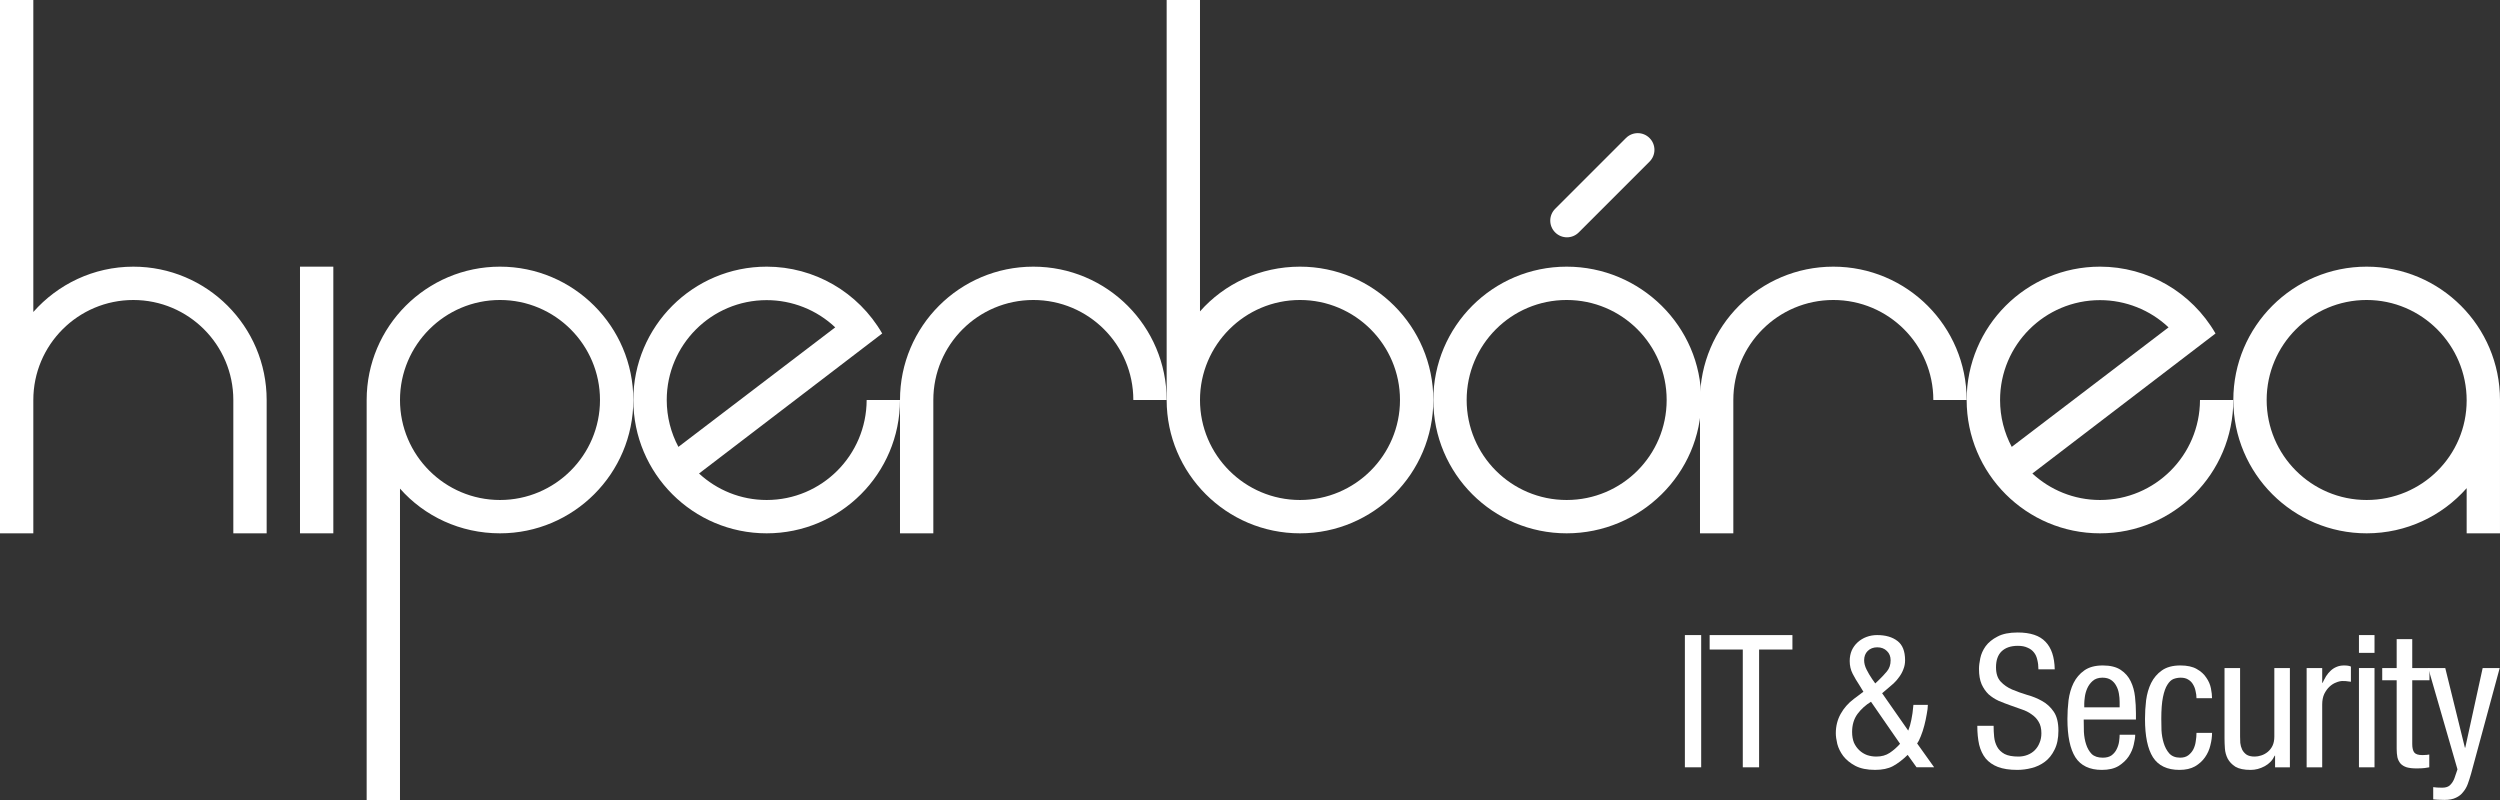 <?xml version="1.0" encoding="UTF-8" standalone="no"?>
<!-- Created with Inkscape (http://www.inkscape.org/) -->

<svg
   xmlns:dc="http://purl.org/dc/elements/1.1/"
   xmlns:cc="http://creativecommons.org/ns#"
   xmlns:rdf="http://www.w3.org/1999/02/22-rdf-syntax-ns#"
   xmlns:svg="http://www.w3.org/2000/svg"
   xmlns="http://www.w3.org/2000/svg"
   xmlns:sodipodi="http://sodipodi.sourceforge.net/DTD/sodipodi-0.dtd"
   xmlns:inkscape="http://www.inkscape.org/namespaces/inkscape"
   width="347.55"
   height="111.216"
   viewBox="0 0 347.55 111.216"
   id="svg4456"
   version="1.1"
   inkscape:version="0.91 r13725"
   sodipodi:docname="text.svg">
  <rect x="0" y="0" width="347.55" height="111.216" fill="#333333" stroke="none"/>
  <defs
     id="defs4458" />
  <sodipodi:namedview
     id="base"
     pagecolor="#000000"
     bordercolor="#666666"
     borderopacity="1.0"
     inkscape:pageopacity="1"
     inkscape:pageshadow="2"
     inkscape:zoom="0.87226562"
     inkscape:cx="136.88648"
     inkscape:cy="98.851551"
     inkscape:document-units="px"
     inkscape:current-layer="layer1"
     showgrid="false"
     fit-margin-top="0"
     fit-margin-left="0"
     fit-margin-right="0"
     fit-margin-bottom="0"
     inkscape:showpageshadow="false"
     inkscape:window-width="997"
     inkscape:window-height="1056"
     inkscape:window-x="0"
     inkscape:window-y="0"
     inkscape:window-maximized="0"
     units="px" />
  <g
     inkscape:label="Capa 1"
     inkscape:groupmode="layer"
     id="layer1"
     transform="translate(-370.986,-614.125)">
    <g
       style="display:inline"
       id="g4267"
       transform="translate(0.817,8893.258)">
      <path
         inkscape:connector-curvature="0"
         id="path1"
         d="m 370.168,-8279.133 0,74.144 4.634,0 0,-18.536 c 0,-7.673 6.229,-13.902 13.902,-13.902 7.673,0 13.902,6.229 13.902,13.902 l 0,18.536 4.634,0 0,-18.536 c 0,-10.231 -8.305,-18.536 -18.536,-18.536 -5.533,0 -10.508,2.454 -13.902,6.3 l 0,-43.372 z"
         style="display:inline;fill:#ffffff;fill-opacity:1;fill-rule:evenodd;stroke:none" />
      <path
         inkscape:connector-curvature="0"
         style="display:inline;fill:#ffffff;fill-opacity:1;fill-rule:evenodd;stroke:none"
         d="m 416.508,-8204.99 -4.634,0 0,-37.072 4.634,0 z"
         id="path2" />
      <path
         inkscape:connector-curvature="0"
         id="path3"
         d="m 439.678,-8242.062 c -10.222,0 -18.536,8.314 -18.536,18.536 l 0,55.608 4.634,0 0,-43.29 c 3.391,3.843 8.373,6.218 13.902,6.218 10.222,0 18.536,-8.314 18.536,-18.536 0,-10.222 -8.314,-18.536 -18.536,-18.536 z m 0,4.634 c 7.667,0 13.902,6.236 13.902,13.902 0,7.667 -6.235,13.902 -13.902,13.902 -7.667,0 -13.902,-6.236 -13.902,-13.902 0,-7.667 6.235,-13.902 13.902,-13.902 z"
         style="display:inline;fill:#ffffff;fill-opacity:1;fill-rule:evenodd;stroke:none" />
      <path
         inkscape:connector-curvature="0"
         style="display:inline;fill:#ffffff;fill-opacity:1;stroke:none"
         d="m 476.75,-8242.062 c -10.235,0 -18.536,8.301 -18.536,18.536 0,10.235 8.301,18.536 18.536,18.536 10.235,0 18.53,-8.293 18.536,-18.536 l -4.634,0 c -0.023,7.678 -6.232,13.902 -13.902,13.902 -3.628,0 -6.927,-1.403 -9.401,-3.682 l 25.463,-19.466 c -3.328,-5.755 -9.441,-9.291 -16.062,-9.291 z m 0,4.654 c 3.547,0 6.959,1.355 9.532,3.785 l -21.801,16.615 c -1.033,-1.943 -1.622,-4.163 -1.622,-6.517 0,-7.67 6.221,-13.883 13.891,-13.883 z"
         id="path4" />
      <path
         inkscape:connector-curvature="0"
         id="path5"
         d="m 513.822,-8242.062 c -10.238,0 -18.536,8.298 -18.536,18.536 l 0,18.536 4.634,0 0,-18.536 c 0,-7.679 6.223,-13.902 13.902,-13.902 7.679,0 13.902,6.223 13.902,13.902 l 4.634,0 c 0,-10.238 -8.298,-18.536 -18.536,-18.536 z"
         style="display:inline;fill:#ffffff;fill-opacity:1;fill-rule:evenodd;stroke:none" />
      <path
         inkscape:connector-curvature="0"
         style="display:inline;fill:#ffffff;fill-opacity:1;fill-rule:evenodd;stroke:none"
         d="m 586.368,-8246.823 c -0.909,-0.909 -0.909,-2.372 0,-3.28 l 9.84,-9.84 c 0.909,-0.908 2.372,-0.908 3.28,1e-4 0.909,0.908 0.909,2.371 0,3.28 l -9.84,9.84 c -0.909,0.909 -2.371,0.909 -3.28,0 z"
         id="path7" />
      <path
         inkscape:connector-curvature="0"
         id="path8"
         d="m 587.966,-8242.062 c -10.248,0 -18.536,8.289 -18.536,18.536 0,10.248 8.288,18.536 18.536,18.536 10.248,0 18.71,-8.288 18.71,-18.536 0,-10.248 -8.462,-18.536 -18.71,-18.536 z m 0,4.634 c 7.686,0 13.902,6.216 13.902,13.902 0,7.686 -6.216,13.902 -13.902,13.902 -7.686,0 -13.902,-6.216 -13.902,-13.902 0,-7.686 6.216,-13.902 13.902,-13.902 z"
         style="display:inline;fill:#ffffff;fill-opacity:1;fill-rule:evenodd;stroke:none" />
      <path
         inkscape:connector-curvature="0"
         id="path11"
         d="m 699.182,-8242.062 c -10.236,0 -18.536,8.3 -18.536,18.536 0,10.236 8.3,18.536 18.536,18.536 5.536,0 10.506,-2.428 13.902,-6.277 l 0,6.277 4.634,0 0,-18.536 c 0,-10.236 -8.3,-18.536 -18.536,-18.536 z m 0,4.634 c 7.677,0 13.902,6.283 13.902,13.96 0,7.677 -6.225,13.844 -13.902,13.844 -7.677,0 -13.902,-6.225 -13.902,-13.902 0,-7.677 6.225,-13.902 13.902,-13.902 z"
         style="display:inline;fill:#ffffff;fill-opacity:1;fill-rule:evenodd;stroke:none" />
      <path
         inkscape:connector-curvature="0"
         style="display:inline;fill:#ffffff;fill-opacity:1;fill-rule:evenodd;stroke:none"
         d="m 550.894,-8204.99 c -10.222,0 -18.536,-8.314 -18.536,-18.536 l 0,-55.608 4.634,0 0,43.29 c 3.391,-3.843 8.373,-6.218 13.902,-6.218 10.222,0 18.536,8.314 18.536,18.536 0,10.222 -8.314,18.536 -18.536,18.536 z m 0,-4.634 c 7.667,0 13.902,-6.236 13.902,-13.902 0,-7.667 -6.235,-13.902 -13.902,-13.902 -7.667,0 -13.902,6.236 -13.902,13.902 0,7.667 6.235,13.902 13.902,13.902 z"
         id="path3014" />
      <path
         inkscape:connector-curvature="0"
         style="display:inline;fill:#ffffff;fill-opacity:1;fill-rule:evenodd;stroke:none"
         d="m 625.038,-8242.062 c -10.238,0 -18.536,8.298 -18.536,18.536 l 0,18.536 4.634,0 0,-18.536 c 0,-7.679 6.223,-13.902 13.902,-13.902 7.679,0 13.902,6.223 13.902,13.902 l 4.634,0 c 0,-10.238 -8.298,-18.536 -18.536,-18.536 z"
         id="path3016" />
      <path
         inkscape:connector-curvature="0"
         id="path3018"
         d="m 662.11,-8242.062 c -10.235,0 -18.536,8.301 -18.536,18.536 0,10.235 8.301,18.536 18.536,18.536 10.235,0 18.53,-8.293 18.536,-18.536 l -4.634,0 c -0.023,7.678 -6.232,13.902 -13.902,13.902 -3.628,0 -6.927,-1.403 -9.401,-3.682 l 25.463,-19.466 c -3.328,-5.755 -9.441,-9.291 -16.062,-9.291 z m 0,4.654 c 3.547,0 6.959,1.355 9.532,3.785 l -21.801,16.615 c -1.033,-1.943 -1.622,-4.163 -1.622,-6.517 0,-7.67 6.221,-13.883 13.891,-13.883 z"
         style="display:inline;fill:#ffffff;fill-opacity:1;stroke:none" />
    </g>
    <g
       transform="translate(0.751,349.726)"
       style="font-style:normal;font-variant:normal;font-weight:normal;font-stretch:normal;font-size:25.746px;line-height:125%;font-family:'Helvetica Neue LT Com';-inkscape-font-specification:'Helvetica Neue LT Com, Normal';text-align:start;letter-spacing:0px;word-spacing:0px;writing-mode:lr-tb;text-anchor:start;display:inline;fill:#ffffff;fill-opacity:1;stroke:none;stroke-width:1px;stroke-linecap:butt;stroke-linejoin:miter;stroke-opacity:1"
       id="text4241">
      <path
         inkscape:connector-curvature="0"
         d="m 604.467,352.688 2.266,0 0,18.382 -2.266,0 0,-18.382 z"
         style="letter-spacing:-0.5px"
         id="path4397" />
      <path
         inkscape:connector-curvature="0"
         d="m 614.784,371.071 -2.266,0 0,-16.374 -4.608,0 0,-2.008 11.508,0 0,2.008 -4.634,0 0,16.374 z"
         style="letter-spacing:-0.5px"
         id="path4399" />
      <path
         inkscape:connector-curvature="0"
         d="m 635.516,365.973 q 0.283,-0.695 0.438,-1.519 0.18,-0.824 0.283,-2.06 l 2.008,0 q 0,0.515 -0.154,1.287 -0.129,0.772 -0.335,1.57 -0.206,0.798 -0.489,1.493 -0.257,0.669 -0.515,1.004 l 2.369,3.321 -2.446,0 -1.236,-1.725 q -1.056,1.03 -2.06,1.57 -0.978,0.515 -2.472,0.515 -1.673,0 -2.755,-0.566 -1.056,-0.566 -1.673,-1.365 -0.592,-0.798 -0.824,-1.673 -0.206,-0.875 -0.206,-1.493 0,-1.468 0.669,-2.678 0.669,-1.21 1.828,-2.085 l 1.339,-1.004 -0.566,-0.927 q -0.515,-0.772 -0.927,-1.57 -0.412,-0.798 -0.412,-1.776 0,-0.798 0.283,-1.468 0.309,-0.669 0.824,-1.133 0.541,-0.489 1.236,-0.747 0.695,-0.257 1.468,-0.257 1.776,0 2.832,0.824 1.056,0.798 1.056,2.678 0,0.669 -0.232,1.236 -0.206,0.566 -0.566,1.056 -0.335,0.489 -0.798,0.927 -0.463,0.412 -0.927,0.798 l -0.669,0.566 3.63,5.201 z m -5.175,-4.016 q -1.107,0.669 -1.879,1.699 -0.747,1.03 -0.747,2.497 0,0.85 0.257,1.493 0.283,0.618 0.747,1.056 0.463,0.438 1.081,0.669 0.618,0.206 1.287,0.206 1.081,0 1.854,-0.515 0.772,-0.515 1.442,-1.262 l -4.042,-5.844 z m 1.081,-3.012 q 0.618,-0.592 1.133,-1.21 0.515,-0.618 0.515,-1.545 0,-0.798 -0.515,-1.287 -0.515,-0.515 -1.339,-0.515 -0.824,0 -1.339,0.515 -0.489,0.489 -0.489,1.287 0,0.618 0.335,1.287 0.335,0.669 0.772,1.313 l 0.438,0.618 0.489,-0.463 z"
         style="letter-spacing:-0.5px"
         id="path4401" />
      <path
         inkscape:connector-curvature="0"
         d="m 653.616,357.451 q 0,-0.721 -0.154,-1.313 -0.129,-0.618 -0.463,-1.03 -0.335,-0.438 -0.901,-0.669 -0.541,-0.257 -1.339,-0.257 -1.468,0 -2.266,0.772 -0.772,0.747 -0.772,2.214 0,1.287 0.644,1.982 0.644,0.695 1.596,1.107 0.978,0.412 2.085,0.747 1.133,0.309 2.085,0.85 0.978,0.541 1.622,1.493 0.644,0.953 0.644,2.626 0,1.596 -0.541,2.652 -0.515,1.056 -1.339,1.673 -0.824,0.618 -1.854,0.875 -1.004,0.257 -1.982,0.257 -1.622,0 -2.703,-0.412 -1.056,-0.412 -1.699,-1.184 -0.618,-0.772 -0.901,-1.905 -0.257,-1.159 -0.257,-2.626 l 2.266,0 q 0,0.772 0.077,1.545 0.077,0.747 0.412,1.365 0.335,0.618 1.03,1.004 0.695,0.36 1.931,0.36 0.669,0 1.262,-0.232 0.592,-0.232 1.004,-0.644 0.438,-0.438 0.669,-1.03 0.257,-0.592 0.257,-1.339 0,-0.978 -0.386,-1.596 -0.36,-0.618 -0.978,-1.03 -0.592,-0.438 -1.39,-0.695 -0.772,-0.283 -1.596,-0.566 -0.798,-0.283 -1.596,-0.618 -0.772,-0.36 -1.39,-0.901 -0.592,-0.566 -0.978,-1.416 -0.36,-0.85 -0.36,-2.111 0,-0.644 0.18,-1.493 0.18,-0.875 0.747,-1.673 0.592,-0.798 1.648,-1.339 1.056,-0.566 2.806,-0.566 2.652,0 3.862,1.287 1.236,1.262 1.287,3.836 l -2.266,0 z"
         style="letter-spacing:-0.5px"
         id="path4403" />
      <path
         inkscape:connector-curvature="0"
         d="m 659.913,364.428 q 0,0.798 0.026,1.725 0.051,0.927 0.309,1.725 0.257,0.798 0.772,1.339 0.541,0.515 1.545,0.515 0.772,0 1.236,-0.335 0.463,-0.36 0.695,-0.85 0.257,-0.515 0.335,-1.056 0.077,-0.566 0.077,-0.953 l 2.163,0 q 0,0.541 -0.206,1.39 -0.18,0.824 -0.695,1.622 -0.515,0.772 -1.416,1.339 -0.901,0.541 -2.317,0.541 -2.549,0 -3.682,-1.751 -1.107,-1.751 -1.107,-5.329 0,-1.287 0.154,-2.6 0.18,-1.339 0.695,-2.394 0.541,-1.081 1.493,-1.751 0.978,-0.695 2.575,-0.695 1.57,0 2.497,0.618 0.927,0.618 1.39,1.596 0.463,0.953 0.592,2.137 0.129,1.184 0.129,2.291 l 0,0.875 -7.26,0 z m 4.995,-1.699 0,-0.747 q 0,-0.566 -0.103,-1.159 -0.103,-0.618 -0.386,-1.107 -0.257,-0.489 -0.721,-0.798 -0.463,-0.309 -1.184,-0.309 -0.85,0 -1.365,0.463 -0.489,0.438 -0.747,1.03 -0.257,0.592 -0.335,1.21 -0.077,0.592 -0.077,0.901 l 0,0.515 4.917,0 z"
         style="letter-spacing:-0.5px"
         id="path4405" />
      <path
         inkscape:connector-curvature="0"
         d="m 675.591,361.467 q 0,-0.489 -0.129,-1.004 -0.103,-0.515 -0.36,-0.927 -0.232,-0.412 -0.669,-0.669 -0.412,-0.257 -1.03,-0.257 -0.515,0 -1.004,0.18 -0.463,0.18 -0.85,0.798 -0.386,0.592 -0.618,1.725 -0.232,1.133 -0.232,3.012 0,0.669 0.026,1.596 0.051,0.927 0.309,1.776 0.257,0.85 0.772,1.442 0.541,0.592 1.519,0.592 0.695,0 1.133,-0.335 0.438,-0.335 0.695,-0.824 0.257,-0.515 0.335,-1.107 0.103,-0.618 0.103,-1.184 l 2.163,0 q 0,0.824 -0.232,1.725 -0.206,0.901 -0.747,1.673 -0.515,0.747 -1.39,1.262 -0.875,0.489 -2.163,0.489 -2.549,0 -3.682,-1.751 -1.107,-1.751 -1.107,-5.329 0,-1.287 0.154,-2.6 0.18,-1.339 0.695,-2.394 0.541,-1.081 1.493,-1.751 0.978,-0.695 2.575,-0.695 1.416,0 2.266,0.489 0.875,0.489 1.339,1.21 0.489,0.695 0.644,1.493 0.154,0.772 0.154,1.365 l -2.163,0 z"
         style="letter-spacing:-0.5px"
         id="path4407" />
      <path
         inkscape:connector-curvature="0"
         d="m 688.576,371.071 -2.06,0 0,-1.622 -0.051,0 q -0.438,0.953 -1.39,1.468 -0.953,0.515 -1.957,0.515 -1.365,0 -2.111,-0.438 -0.721,-0.463 -1.081,-1.133 -0.335,-0.669 -0.386,-1.416 -0.051,-0.772 -0.051,-1.39 l 0,-9.783 2.163,0 0,9.526 q 0,0.386 0.026,0.875 0.051,0.489 0.257,0.927 0.206,0.412 0.592,0.695 0.412,0.283 1.159,0.283 0.438,0 0.901,-0.154 0.489,-0.154 0.901,-0.489 0.412,-0.335 0.669,-0.85 0.257,-0.541 0.257,-1.287 l 0,-9.526 2.163,0 0,13.8 z"
         style="letter-spacing:-0.5px"
         id="path4409" />
      <path
         inkscape:connector-curvature="0"
         d="m 690.905,357.271 2.163,0 0,2.06 0.051,0 q 0.232,-0.489 0.489,-0.927 0.283,-0.438 0.644,-0.772 0.36,-0.335 0.798,-0.515 0.463,-0.206 1.056,-0.206 0.644,0 0.953,0.154 l 0,2.111 q -0.154,-0.026 -0.412,-0.051 -0.232,-0.051 -0.747,-0.051 -0.412,0 -0.901,0.206 -0.489,0.18 -0.927,0.592 -0.412,0.386 -0.721,1.004 -0.283,0.618 -0.283,1.468 l 0,8.728 -2.163,0 0,-13.8 z"
         style="letter-spacing:-0.5px"
         id="path4411" />
      <path
         inkscape:connector-curvature="0"
         d="m 698.177,352.688 2.163,0 0,2.472 -2.163,0 0,-2.472 z m 0,4.583 2.163,0 0,13.8 -2.163,0 0,-13.8 z"
         style="letter-spacing:-0.5px"
         id="path4413" />
      <path
         inkscape:connector-curvature="0"
         d="m 703.422,353.255 2.163,0 0,4.016 2.394,0 0,1.699 -2.394,0 0,8.857 q 0,0.824 0.283,1.184 0.283,0.36 1.133,0.36 0.36,0 0.566,-0.026 0.206,-0.026 0.386,-0.051 l 0,1.776 q -0.206,0.051 -0.644,0.103 -0.438,0.051 -1.107,0.051 -0.85,0 -1.39,-0.154 -0.541,-0.18 -0.85,-0.515 -0.309,-0.36 -0.438,-0.875 -0.103,-0.515 -0.103,-1.184 l 0,-9.526 -2.008,0 0,-1.699 2.008,0 0,-4.016 z"
         style="letter-spacing:-0.5px"
         id="path4415" />
      <path
         inkscape:connector-curvature="0"
         d="m 707.807,357.271 2.369,0 2.729,11.071 0.051,0 2.42,-11.071 2.369,0 -3.991,14.727 q -0.206,0.721 -0.438,1.365 -0.232,0.644 -0.644,1.133 -0.386,0.515 -1.004,0.798 -0.618,0.309 -1.596,0.309 -0.644,0 -0.978,-0.026 -0.309,-0.026 -0.592,-0.051 l 0,-1.699 q 0.463,0.077 1.262,0.077 0.747,0 1.107,-0.386 0.386,-0.386 0.592,-0.953 l 0.412,-1.21 -4.068,-14.083 z"
         style="letter-spacing:-0.5px"
         id="path4417" />
    </g>
  </g>
</svg>
